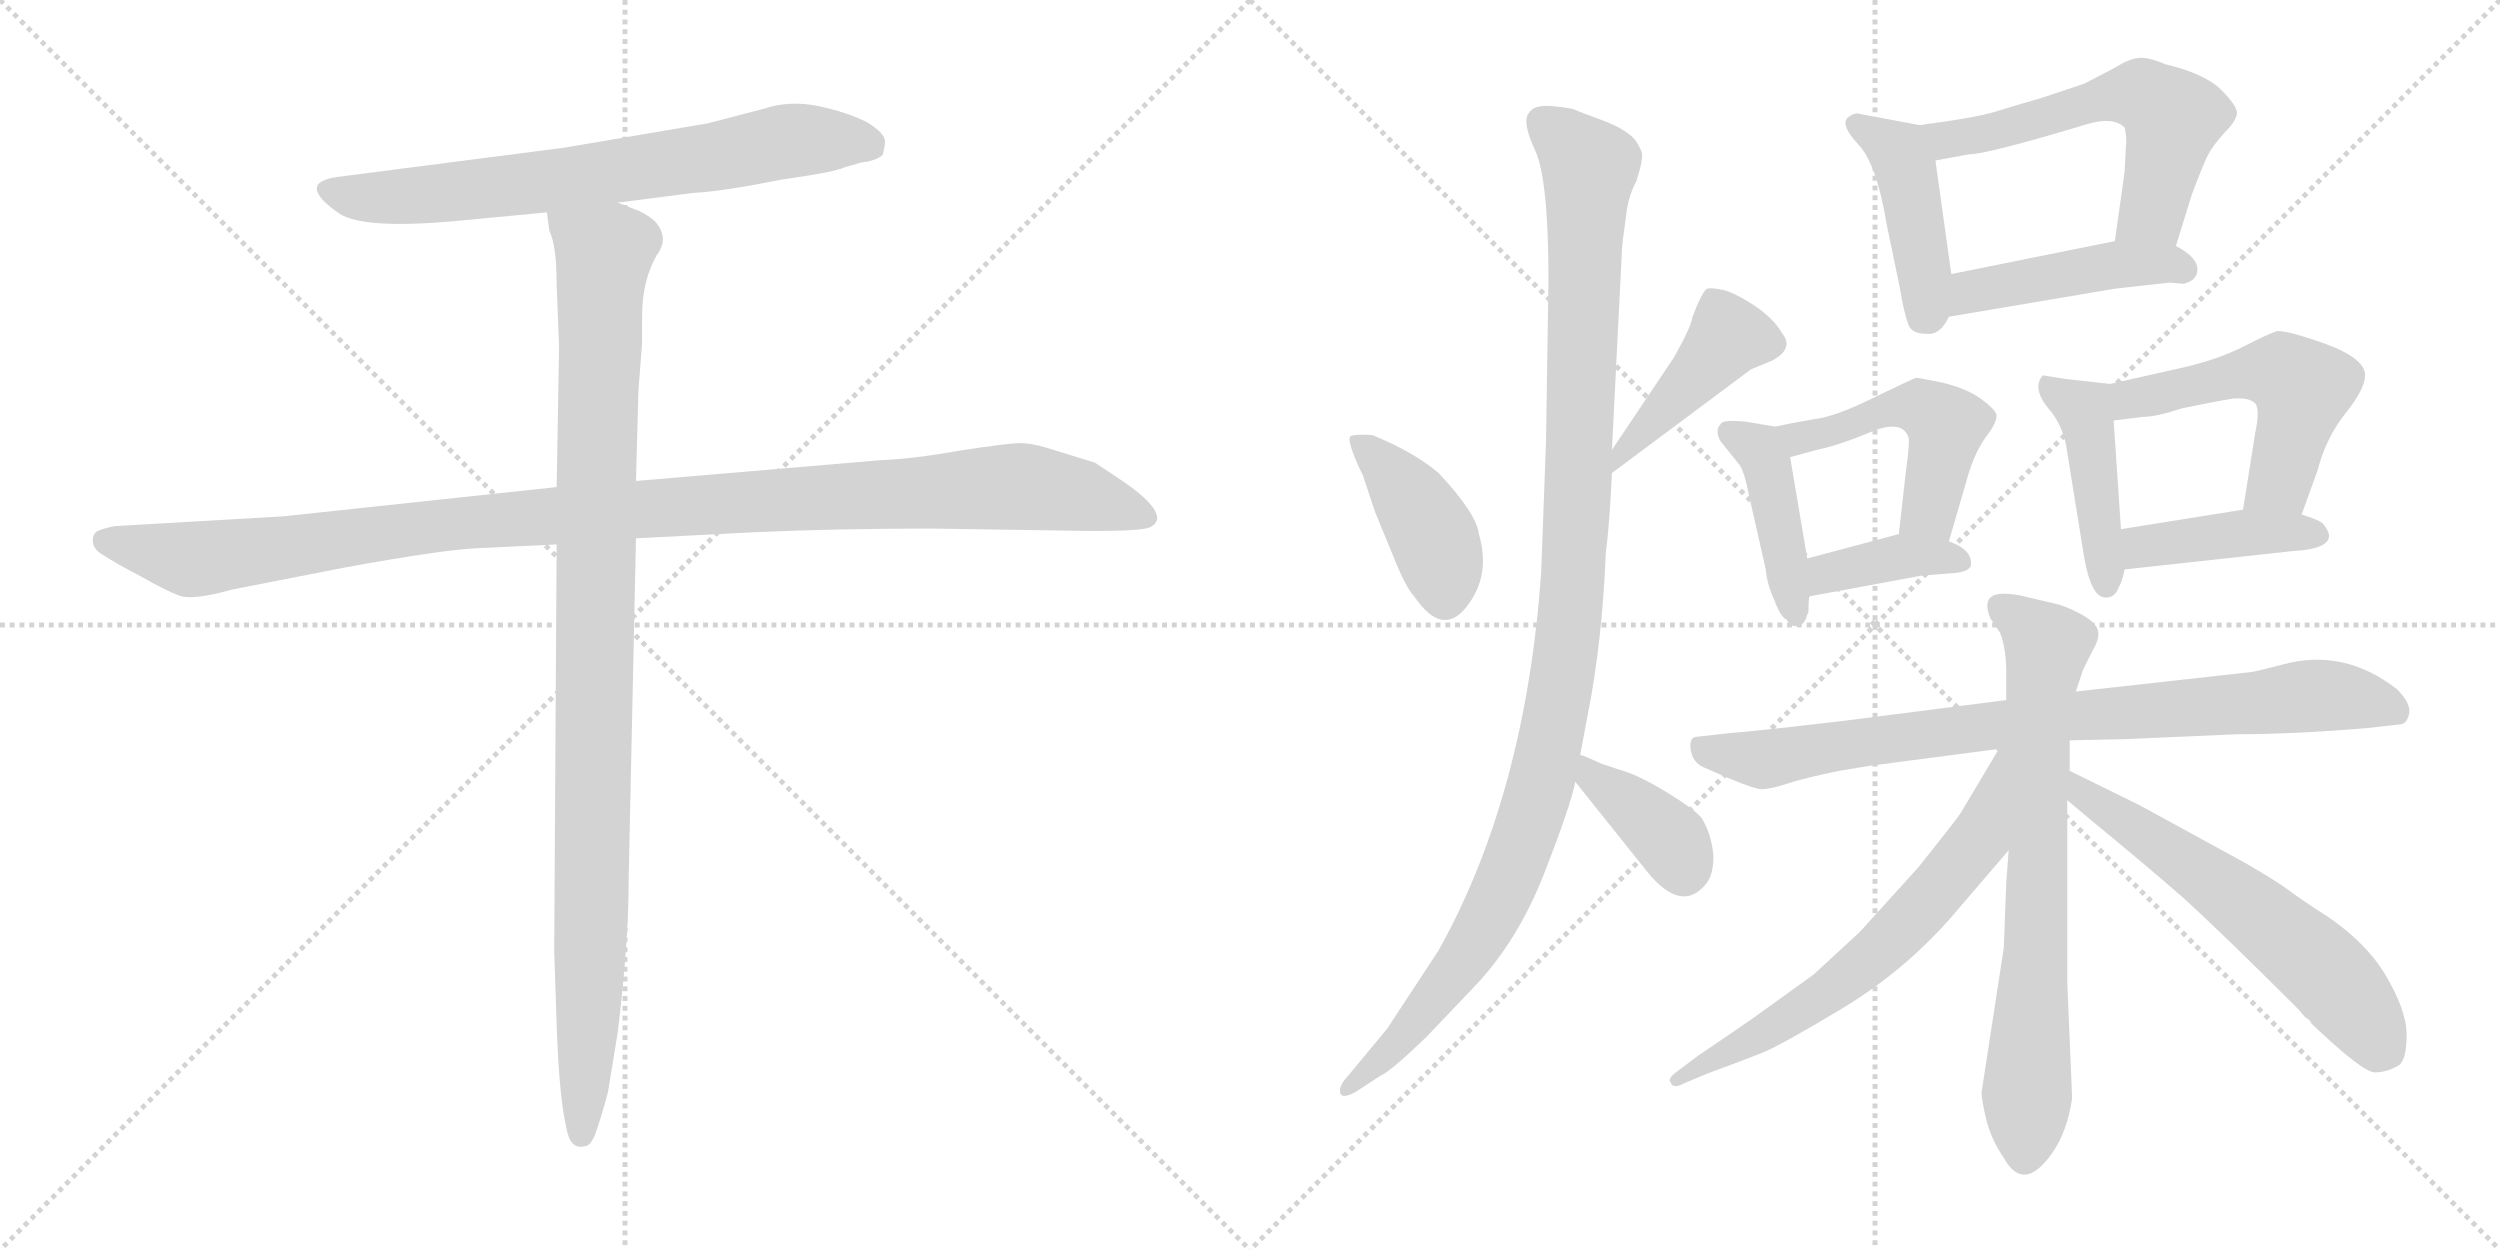 <svg version="1.1" viewBox="0 0 2048 1024" xmlns="http://www.w3.org/2000/svg">
  <g stroke="lightgray" stroke-dasharray="1,1" stroke-width="1" transform="scale(4, 4)">
    <line x1="0" y1="0" x2="256" y2="256"></line>
    <line x1="256" y1="0" x2="0" y2="256"></line>
    <line x1="128" y1="0" x2="128" y2="256"></line>
    <line x1="0" y1="128" x2="256" y2="128"></line>
    <line x1="256" y1="0" x2="512" y2="256"></line>
    <line x1="512" y1="0" x2="256" y2="256"></line>
    <line x1="384" y1="0" x2="384" y2="256"></line>
    <line x1="256" y1="128" x2="512" y2="128"></line>
  </g>
<g transform="scale(1, -1) translate(0, -850)">
   <style type="text/css">
    @keyframes keyframes0 {
      from {
       stroke: black;
       stroke-dashoffset: 700;
       stroke-width: 128;
       }
       69% {
       animation-timing-function: step-end;
       stroke: black;
       stroke-dashoffset: 0;
       stroke-width: 128;
       }
       to {
       stroke: black;
       stroke-width: 1024;
       }
       }
       #make-me-a-hanzi-animation-0 {
         animation: keyframes0 0.82s both;
         animation-delay: 0s;
         animation-timing-function: linear;
       }
    @keyframes keyframes1 {
      from {
       stroke: black;
       stroke-dashoffset: 1114;
       stroke-width: 128;
       }
       78% {
       animation-timing-function: step-end;
       stroke: black;
       stroke-dashoffset: 0;
       stroke-width: 128;
       }
       to {
       stroke: black;
       stroke-width: 1024;
       }
       }
       #make-me-a-hanzi-animation-1 {
         animation: keyframes1 1.157s both;
         animation-delay: 0.82s;
         animation-timing-function: linear;
       }
    @keyframes keyframes2 {
      from {
       stroke: black;
       stroke-dashoffset: 1024;
       stroke-width: 128;
       }
       77% {
       animation-timing-function: step-end;
       stroke: black;
       stroke-dashoffset: 0;
       stroke-width: 128;
       }
       to {
       stroke: black;
       stroke-width: 1024;
       }
       }
       #make-me-a-hanzi-animation-2 {
         animation: keyframes2 1.083s both;
         animation-delay: 1.976s;
         animation-timing-function: linear;
       }
    @keyframes keyframes3 {
      from {
       stroke: black;
       stroke-dashoffset: 407;
       stroke-width: 128;
       }
       57% {
       animation-timing-function: step-end;
       stroke: black;
       stroke-dashoffset: 0;
       stroke-width: 128;
       }
       to {
       stroke: black;
       stroke-width: 1024;
       }
       }
       #make-me-a-hanzi-animation-3 {
         animation: keyframes3 0.581s both;
         animation-delay: 3.06s;
         animation-timing-function: linear;
       }
    @keyframes keyframes4 {
      from {
       stroke: black;
       stroke-dashoffset: 431;
       stroke-width: 128;
       }
       58% {
       animation-timing-function: step-end;
       stroke: black;
       stroke-dashoffset: 0;
       stroke-width: 128;
       }
       to {
       stroke: black;
       stroke-width: 1024;
       }
       }
       #make-me-a-hanzi-animation-4 {
         animation: keyframes4 0.601s both;
         animation-delay: 3.641s;
         animation-timing-function: linear;
       }
    @keyframes keyframes5 {
      from {
       stroke: black;
       stroke-dashoffset: 1119;
       stroke-width: 128;
       }
       78% {
       animation-timing-function: step-end;
       stroke: black;
       stroke-dashoffset: 0;
       stroke-width: 128;
       }
       to {
       stroke: black;
       stroke-width: 1024;
       }
       }
       #make-me-a-hanzi-animation-5 {
         animation: keyframes5 1.161s both;
         animation-delay: 4.242s;
         animation-timing-function: linear;
       }
    @keyframes keyframes6 {
      from {
       stroke: black;
       stroke-dashoffset: 381;
       stroke-width: 128;
       }
       55% {
       animation-timing-function: step-end;
       stroke: black;
       stroke-dashoffset: 0;
       stroke-width: 128;
       }
       to {
       stroke: black;
       stroke-width: 1024;
       }
       }
       #make-me-a-hanzi-animation-6 {
         animation: keyframes6 0.56s both;
         animation-delay: 5.402s;
         animation-timing-function: linear;
       }
    @keyframes keyframes7 {
      from {
       stroke: black;
       stroke-dashoffset: 435;
       stroke-width: 128;
       }
       59% {
       animation-timing-function: step-end;
       stroke: black;
       stroke-dashoffset: 0;
       stroke-width: 128;
       }
       to {
       stroke: black;
       stroke-width: 1024;
       }
       }
       #make-me-a-hanzi-animation-7 {
         animation: keyframes7 0.604s both;
         animation-delay: 5.962s;
         animation-timing-function: linear;
       }
    @keyframes keyframes8 {
      from {
       stroke: black;
       stroke-dashoffset: 576;
       stroke-width: 128;
       }
       65% {
       animation-timing-function: step-end;
       stroke: black;
       stroke-dashoffset: 0;
       stroke-width: 128;
       }
       to {
       stroke: black;
       stroke-width: 1024;
       }
       }
       #make-me-a-hanzi-animation-8 {
         animation: keyframes8 0.719s both;
         animation-delay: 6.566s;
         animation-timing-function: linear;
       }
    @keyframes keyframes9 {
      from {
       stroke: black;
       stroke-dashoffset: 451;
       stroke-width: 128;
       }
       59% {
       animation-timing-function: step-end;
       stroke: black;
       stroke-dashoffset: 0;
       stroke-width: 128;
       }
       to {
       stroke: black;
       stroke-width: 1024;
       }
       }
       #make-me-a-hanzi-animation-9 {
         animation: keyframes9 0.617s both;
         animation-delay: 7.285s;
         animation-timing-function: linear;
       }
    @keyframes keyframes10 {
      from {
       stroke: black;
       stroke-dashoffset: 425;
       stroke-width: 128;
       }
       58% {
       animation-timing-function: step-end;
       stroke: black;
       stroke-dashoffset: 0;
       stroke-width: 128;
       }
       to {
       stroke: black;
       stroke-width: 1024;
       }
       }
       #make-me-a-hanzi-animation-10 {
         animation: keyframes10 0.596s both;
         animation-delay: 7.902s;
         animation-timing-function: linear;
       }
    @keyframes keyframes11 {
      from {
       stroke: black;
       stroke-dashoffset: 490;
       stroke-width: 128;
       }
       61% {
       animation-timing-function: step-end;
       stroke: black;
       stroke-dashoffset: 0;
       stroke-width: 128;
       }
       to {
       stroke: black;
       stroke-width: 1024;
       }
       }
       #make-me-a-hanzi-animation-11 {
         animation: keyframes11 0.649s both;
         animation-delay: 8.498s;
         animation-timing-function: linear;
       }
    @keyframes keyframes12 {
      from {
       stroke: black;
       stroke-dashoffset: 379;
       stroke-width: 128;
       }
       55% {
       animation-timing-function: step-end;
       stroke: black;
       stroke-dashoffset: 0;
       stroke-width: 128;
       }
       to {
       stroke: black;
       stroke-width: 1024;
       }
       }
       #make-me-a-hanzi-animation-12 {
         animation: keyframes12 0.558s both;
         animation-delay: 9.147s;
         animation-timing-function: linear;
       }
    @keyframes keyframes13 {
      from {
       stroke: black;
       stroke-dashoffset: 436;
       stroke-width: 128;
       }
       59% {
       animation-timing-function: step-end;
       stroke: black;
       stroke-dashoffset: 0;
       stroke-width: 128;
       }
       to {
       stroke: black;
       stroke-width: 1024;
       }
       }
       #make-me-a-hanzi-animation-13 {
         animation: keyframes13 0.605s both;
         animation-delay: 9.705s;
         animation-timing-function: linear;
       }
    @keyframes keyframes14 {
      from {
       stroke: black;
       stroke-dashoffset: 521;
       stroke-width: 128;
       }
       63% {
       animation-timing-function: step-end;
       stroke: black;
       stroke-dashoffset: 0;
       stroke-width: 128;
       }
       to {
       stroke: black;
       stroke-width: 1024;
       }
       }
       #make-me-a-hanzi-animation-14 {
         animation: keyframes14 0.674s both;
         animation-delay: 10.31s;
         animation-timing-function: linear;
       }
    @keyframes keyframes15 {
      from {
       stroke: black;
       stroke-dashoffset: 414;
       stroke-width: 128;
       }
       57% {
       animation-timing-function: step-end;
       stroke: black;
       stroke-dashoffset: 0;
       stroke-width: 128;
       }
       to {
       stroke: black;
       stroke-width: 1024;
       }
       }
       #make-me-a-hanzi-animation-15 {
         animation: keyframes15 0.587s both;
         animation-delay: 10.984s;
         animation-timing-function: linear;
       }
    @keyframes keyframes16 {
      from {
       stroke: black;
       stroke-dashoffset: 824;
       stroke-width: 128;
       }
       73% {
       animation-timing-function: step-end;
       stroke: black;
       stroke-dashoffset: 0;
       stroke-width: 128;
       }
       to {
       stroke: black;
       stroke-width: 1024;
       }
       }
       #make-me-a-hanzi-animation-16 {
         animation: keyframes16 0.921s both;
         animation-delay: 11.571s;
         animation-timing-function: linear;
       }
    @keyframes keyframes17 {
      from {
       stroke: black;
       stroke-dashoffset: 723;
       stroke-width: 128;
       }
       70% {
       animation-timing-function: step-end;
       stroke: black;
       stroke-dashoffset: 0;
       stroke-width: 128;
       }
       to {
       stroke: black;
       stroke-width: 1024;
       }
       }
       #make-me-a-hanzi-animation-17 {
         animation: keyframes17 0.838s both;
         animation-delay: 12.491s;
         animation-timing-function: linear;
       }
    @keyframes keyframes18 {
      from {
       stroke: black;
       stroke-dashoffset: 645;
       stroke-width: 128;
       }
       68% {
       animation-timing-function: step-end;
       stroke: black;
       stroke-dashoffset: 0;
       stroke-width: 128;
       }
       to {
       stroke: black;
       stroke-width: 1024;
       }
       }
       #make-me-a-hanzi-animation-18 {
         animation: keyframes18 0.775s both;
         animation-delay: 13.33s;
         animation-timing-function: linear;
       }
    @keyframes keyframes19 {
      from {
       stroke: black;
       stroke-dashoffset: 598;
       stroke-width: 128;
       }
       66% {
       animation-timing-function: step-end;
       stroke: black;
       stroke-dashoffset: 0;
       stroke-width: 128;
       }
       to {
       stroke: black;
       stroke-width: 1024;
       }
       }
       #make-me-a-hanzi-animation-19 {
         animation: keyframes19 0.737s both;
         animation-delay: 14.105s;
         animation-timing-function: linear;
       }
</style>
<path d="M 506.0 684.0 L 568.0 692.0 Q 591.0 693.0 641.0 703.0 Q 684.0 709.0 692.0 713.0 L 706.0 717.0 Q 717.0 718.0 723.0 723.0 Q 725.0 730.0 725.0 734.0 Q 725.0 741.0 710.0 750.0 Q 694.0 758.0 671.0 763.0 Q 647.0 768.0 626.0 761.0 L 580.0 749.0 L 462.0 729.0 L 276.0 705.0 Q 242.0 700.0 278.0 675.0 Q 298.0 662.0 374.0 669.0 L 448.0 676.0 L 506.0 684.0 Z" fill="lightgray"></path> 
<path d="M 456.0 451.0 L 232.0 427.0 L 94.0 419.0 Q 84.0 417.0 80.0 415.0 Q 76.0 413.0 76.0 407.0 Q 76.0 400.0 85.0 395.0 Q 94.0 389.0 115.0 378.0 Q 136.0 366.0 147.0 362.0 Q 158.0 358.0 190.0 367.0 L 282.0 385.0 Q 364.0 400.0 393.0 401.0 L 456.0 404.0 L 521.0 409.0 L 618.0 414.0 Q 685.0 417.0 763.0 417.0 L 895.0 415.0 Q 935.0 415.0 942.0 418.0 Q 948.0 421.0 948.0 426.0 Q 947.0 437.0 921.0 455.0 L 897.0 471.0 L 858.0 483.0 Q 845.0 487.0 836.0 487.0 Q 826.0 487.0 787.0 481.0 Q 748.0 474.0 721.0 473.0 L 521.0 456.0 L 456.0 451.0 Z" fill="lightgray"></path> 
<path d="M 456.0 617.0 L 458.0 566.0 L 456.0 451.0 L 456.0 404.0 L 454.0 71.0 L 456.0 11.0 Q 458.0 -49.0 464.0 -74.0 Q 467.0 -92.0 479.0 -89.0 Q 484.0 -89.0 488.0 -78.0 Q 492.0 -67.0 498.0 -45.0 L 506.0 4.0 Q 515.0 77.0 515.0 130.0 L 521.0 409.0 L 521.0 456.0 L 523.0 530.0 L 526.0 569.0 L 526.0 591.0 Q 526.0 620.0 538.0 641.0 Q 548.0 654.0 538.0 667.0 Q 534.0 672.0 524.0 677.0 L 506.0 684.0 C 478.0 696.0 442.0 705.0 448.0 676.0 L 450.0 661.0 Q 456.0 649.0 456.0 617.0 Z" fill="lightgray"></path> 
<path d="M 1116.5 460.5 L 1126.5 430.5 L 1140.5 396.5 Q 1151.5 368.5 1158.5 361.5 Q 1181.5 327.5 1201.5 353.0 Q 1221.5 378.5 1211.5 412.5 Q 1209.5 429.5 1178.5 462.5 Q 1158.5 479.5 1124.5 493.5 Q 1112.5 494.5 1107.0 493.0 Q 1101.5 491.5 1116.5 460.5 Z" fill="lightgray"></path> 
<path d="M 1320.5 462.5 L 1434.5 547.5 L 1451.5 554.5 Q 1470.5 564.5 1459.5 577.5 Q 1453.5 588.5 1437.5 599.5 Q 1420.5 610.5 1411.5 612.5 Q 1401.5 614.5 1398.5 613.5 Q 1394.5 611.5 1386.5 590.5 Q 1385.5 582.5 1371.5 557.5 L 1320.5 481.5 C 1303.5 456.5 1296.5 444.5 1320.5 462.5 Z" fill="lightgray"></path> 
<path d="M 1332.5 676.5 Q 1334.5 690.5 1340.5 701.5 Q 1346.5 720.5 1345.0 725.0 Q 1343.5 729.5 1339.5 735.5 Q 1331.5 744.5 1312.5 751.5 Q 1293.5 758.5 1290.5 760.0 Q 1287.5 761.5 1272.0 763.0 Q 1256.5 764.5 1252.5 757.5 Q 1246.5 750.5 1257.5 727.0 Q 1268.5 703.5 1268.5 620.5 L 1266.5 488.5 Q 1265.5 458.5 1262.5 380.5 Q 1249.5 198.5 1178.5 71.5 L 1136.5 7.5 L 1102.5 -33.5 Q 1096.5 -40.5 1098.0 -45.5 Q 1099.5 -50.5 1110.5 -44.5 L 1130.5 -31.5 Q 1139.5 -27.5 1168.5 0.5 L 1208.5 42.5 Q 1243.5 79.5 1265.0 134.5 Q 1286.5 189.5 1290.5 209.5 L 1294.5 231.5 L 1300.5 263.5 Q 1312.5 323.5 1315.5 397.5 Q 1318.5 419.5 1320.5 462.5 L 1320.5 481.5 L 1328.5 640.5 Q 1328.5 647.5 1330.5 661.5 L 1332.5 676.5 Z" fill="lightgray"></path> 
<path d="M 1290.5 209.5 L 1350.5 134.5 Q 1376.5 103.5 1395.5 123.5 Q 1404.5 132.5 1403.5 150.5 Q 1401.5 168.5 1393.5 180.5 Q 1387.5 187.5 1364.5 201.5 Q 1341.5 215.5 1326.5 219.5 L 1311.5 224.5 Q 1296.5 231.5 1294.5 231.5 C 1266.5 240.5 1271.5 232.5 1290.5 209.5 Z" fill="lightgray"></path> 
<path d="M 1572.5 747.5 L 1524.5 756.5 Q 1519.5 758.5 1513.5 753.5 Q 1507.5 747.5 1522.5 731.5 Q 1537.5 715.5 1545.5 666.5 L 1556.5 613.5 Q 1559.5 594.5 1563.5 583.5 Q 1566.5 576.5 1578.5 576.5 Q 1589.5 575.5 1596.5 590.5 L 1598.5 625.5 L 1585.5 718.5 C 1581.5 745.5 1581.5 745.5 1572.5 747.5 Z" fill="lightgray"></path> 
<path d="M 1782.5 648.5 L 1795.5 690.5 Q 1804.5 714.5 1808.5 722.5 Q 1812.5 730.5 1822.5 741.5 Q 1832.5 751.5 1832.5 757.5 Q 1832.5 763.5 1819.5 776.5 Q 1806.5 789.5 1773.5 797.5 Q 1759.5 803.5 1751.5 802.5 Q 1743.5 801.5 1732.5 794.5 L 1707.5 781.5 L 1671.5 769.5 Q 1650.5 763.5 1634.5 758.5 Q 1618.5 753.5 1572.5 747.5 C 1542.5 743.5 1556.5 713.5 1585.5 718.5 L 1612.5 723.5 Q 1627.5 723.5 1710.5 748.5 Q 1731.5 754.5 1740.5 745.5 Q 1742.5 736.5 1741.5 729.5 L 1740.5 709.5 L 1732.5 652.5 C 1728.5 622.5 1773.5 619.5 1782.5 648.5 Z" fill="lightgray"></path> 
<path d="M 1596.5 590.5 L 1732.5 613.5 Q 1776.5 618.5 1777.5 618.5 L 1788.5 617.5 Q 1797.5 619.5 1799.5 625.5 Q 1803.5 637.5 1782.5 648.5 C 1764.5 658.5 1761.5 658.5 1732.5 652.5 L 1598.5 625.5 C 1569.5 619.5 1566.5 585.5 1596.5 590.5 Z" fill="lightgray"></path> 
<path d="M 1454.5 500.5 L 1430.5 504.5 Q 1410.5 506.5 1409.5 502.5 Q 1404.5 497.5 1409.5 488.5 L 1425.5 468.5 Q 1429.5 461.5 1432.5 445.5 L 1446.5 383.5 Q 1447.5 371.5 1453.5 358.5 Q 1458.5 344.5 1463.5 342.5 Q 1467.5 335.5 1473.5 337.5 Q 1478.5 338.5 1480.5 346.5 L 1481.5 348.5 Q 1481.5 360.5 1482.5 361.5 L 1480.5 392.5 L 1466.5 475.5 C 1462.5 499.5 1462.5 499.5 1454.5 500.5 Z" fill="lightgray"></path> 
<path d="M 1596.5 406.5 L 1610.5 454.5 Q 1616.5 477.5 1626.5 491.5 Q 1636.5 504.5 1635.5 510.5 Q 1633.5 515.5 1622.5 523.5 Q 1611.5 531.5 1591.5 536.5 Q 1571.5 540.5 1569.5 540.5 Q 1566.5 539.5 1535.5 524.5 Q 1503.5 508.5 1485.5 506.5 Q 1467.5 503.5 1454.5 500.5 C 1425.5 494.5 1437.5 467.5 1466.5 475.5 L 1488.5 481.5 Q 1507.5 485.5 1533.5 496.5 Q 1558.5 506.5 1563.5 491.5 Q 1564.5 486.5 1561.5 465.5 L 1555.5 412.5 C 1552.5 382.5 1588.5 377.5 1596.5 406.5 Z" fill="lightgray"></path> 
<path d="M 1482.5 361.5 L 1574.5 378.5 L 1600.5 380.5 Q 1612.5 381.5 1614.5 386.5 Q 1616.5 399.5 1596.5 406.5 L 1555.5 412.5 L 1480.5 392.5 C 1451.5 384.5 1452.5 356.5 1482.5 361.5 Z" fill="lightgray"></path> 
<path d="M 1728.5 535.5 L 1692.5 539.5 L 1673.5 542.5 Q 1663.5 531.5 1680.5 512.5 Q 1689.5 500.5 1692.5 485.5 L 1707.5 392.5 Q 1713.5 359.5 1725.5 360.5 Q 1732.5 360.5 1735.5 368.5 Q 1738.5 373.5 1740.5 383.5 L 1737.5 416.5 L 1731.5 505.5 C 1729.5 535.5 1729.5 535.5 1728.5 535.5 Z" fill="lightgray"></path> 
<path d="M 1885.5 428.5 L 1898.5 464.5 Q 1905.5 491.5 1921.5 511.5 Q 1937.5 531.5 1937.5 542.5 Q 1937.5 556.5 1904.5 568.5 Q 1870.5 580.5 1864.5 578.5 Q 1858.5 576.5 1838.5 566.5 Q 1817.5 555.5 1786.5 548.5 L 1728.5 535.5 C 1699.5 528.5 1701.5 501.5 1731.5 505.5 L 1755.5 508.5 Q 1766.5 508.5 1787.5 515.5 Q 1816.5 521.5 1829.5 523.5 Q 1842.5 524.5 1847.5 519.5 Q 1851.5 514.5 1847.5 495.5 L 1837.5 432.5 C 1832.5 402.5 1875.5 400.5 1885.5 428.5 Z" fill="lightgray"></path> 
<path d="M 1877.5 398.5 Q 1895.5 399.5 1902.5 403.5 Q 1909.5 407.5 1907.5 413.5 Q 1905.5 418.5 1902.5 421.5 Q 1898.5 424.5 1885.5 428.5 L 1837.5 432.5 L 1737.5 416.5 C 1707.5 411.5 1710.5 380.5 1740.5 383.5 L 1877.5 398.5 Z" fill="lightgray"></path> 
<path d="M 1695.5 243.5 L 1741.5 244.5 L 1832.5 248.5 Q 1878.5 248.5 1938.5 253.5 L 1965.5 256.5 Q 1971.5 256.5 1973.5 265.0 Q 1975.5 273.5 1963.5 285.5 Q 1919.5 319.5 1869.5 305.5 Q 1850.5 300.5 1844.5 299.5 L 1700.5 283.5 L 1643.5 276.5 L 1510.5 259.5 Q 1433.5 250.5 1417.5 249.5 L 1390.5 246.5 Q 1383.5 246.5 1385.0 236.0 Q 1386.5 225.5 1395.5 221.5 Q 1435.5 203.5 1443.0 203.5 Q 1450.5 203.5 1464.0 208.0 Q 1477.5 212.5 1506.5 218.5 L 1530.5 222.5 L 1637.5 236.5 L 1695.5 243.5 Z" fill="lightgray"></path> 
<path d="M 1623.5 -43.5 Q 1622.5 -46.5 1626.5 -64.5 Q 1630.5 -82.5 1641.5 -98.5 Q 1657.5 -127.5 1680.5 -95.5 Q 1693.5 -77.5 1697.5 -49.5 L 1693.5 45.5 L 1693.5 194.5 L 1695.5 218.5 L 1695.5 243.5 L 1700.5 283.5 L 1706.5 301.5 L 1714.5 317.5 Q 1720.5 327.5 1718.5 334.0 Q 1716.5 340.5 1704.5 347.0 Q 1692.5 353.5 1683.5 355.5 L 1653.5 362.5 Q 1635.5 365.5 1630.5 360.5 Q 1625.5 355.5 1630.5 343.5 L 1638.5 331.5 Q 1643.5 318.5 1643.5 299.5 L 1643.5 276.5 L 1645.5 153.5 L 1643.5 126.5 L 1641.5 73.5 L 1623.5 -43.5 Z" fill="lightgray"></path> 
<path d="M 1637.5 236.5 L 1606.5 184.5 Q 1603.5 179.5 1571.5 139.5 L 1523.5 86.5 L 1485.5 51.5 L 1435.5 15.5 Q 1428.5 10.5 1391.5 -14.5 L 1375.5 -26.5 Q 1365.5 -33.5 1368.5 -36.5 Q 1370.5 -42.5 1379.5 -37.5 L 1398.5 -29.5 Q 1428.5 -18.5 1443.5 -12.5 Q 1458.5 -6.5 1508.5 23.5 Q 1558.5 53.5 1597.5 97.5 L 1645.5 153.5 C 1721.5 242.5 1652.5 262.5 1637.5 236.5 Z" fill="lightgray"></path> 
<path d="M 1693.5 194.5 L 1712.5 178.5 Q 1756.5 142.5 1788.5 114.5 Q 1819.5 86.5 1883.5 22.5 L 1888.5 16.5 Q 1889.5 16.5 1892.5 13.5 L 1893.5 11.5 Q 1935.5 -28.5 1945.5 -28.5 Q 1955.5 -28.5 1965.5 -22.5 Q 1971.5 -17.5 1971.5 2.5 Q 1971.5 22.5 1953.5 52.5 Q 1935.5 81.5 1898.5 104.5 Q 1884.5 113.5 1872.5 122.5 Q 1859.5 131.5 1838.5 143.5 L 1752.5 190.5 L 1695.5 218.5 C 1668.5 231.5 1670.5 213.5 1693.5 194.5 Z" fill="lightgray"></path> 
      <clipPath id="make-me-a-hanzi-clip-0">
      <path d="M 506.0 684.0 L 568.0 692.0 Q 591.0 693.0 641.0 703.0 Q 684.0 709.0 692.0 713.0 L 706.0 717.0 Q 717.0 718.0 723.0 723.0 Q 725.0 730.0 725.0 734.0 Q 725.0 741.0 710.0 750.0 Q 694.0 758.0 671.0 763.0 Q 647.0 768.0 626.0 761.0 L 580.0 749.0 L 462.0 729.0 L 276.0 705.0 Q 242.0 700.0 278.0 675.0 Q 298.0 662.0 374.0 669.0 L 448.0 676.0 L 506.0 684.0 Z" fill="lightgray"></path>
      </clipPath>
      <path clip-path="url(#make-me-a-hanzi-clip-0)" d="M 274.0 690.0 L 327.0 688.0 L 423.0 698.0 L 660.0 736.0 L 714.0 730.0 " fill="none" id="make-me-a-hanzi-animation-0" stroke-dasharray="572 1144" stroke-linecap="round"></path>

      <clipPath id="make-me-a-hanzi-clip-1">
      <path d="M 456.0 451.0 L 232.0 427.0 L 94.0 419.0 Q 84.0 417.0 80.0 415.0 Q 76.0 413.0 76.0 407.0 Q 76.0 400.0 85.0 395.0 Q 94.0 389.0 115.0 378.0 Q 136.0 366.0 147.0 362.0 Q 158.0 358.0 190.0 367.0 L 282.0 385.0 Q 364.0 400.0 393.0 401.0 L 456.0 404.0 L 521.0 409.0 L 618.0 414.0 Q 685.0 417.0 763.0 417.0 L 895.0 415.0 Q 935.0 415.0 942.0 418.0 Q 948.0 421.0 948.0 426.0 Q 947.0 437.0 921.0 455.0 L 897.0 471.0 L 858.0 483.0 Q 845.0 487.0 836.0 487.0 Q 826.0 487.0 787.0 481.0 Q 748.0 474.0 721.0 473.0 L 521.0 456.0 L 456.0 451.0 Z" fill="lightgray"></path>
      </clipPath>
      <path clip-path="url(#make-me-a-hanzi-clip-1)" d="M 88.0 406.0 L 160.0 392.0 L 376.0 422.0 L 828.0 451.0 L 887.0 444.0 L 939.0 427.0 " fill="none" id="make-me-a-hanzi-animation-1" stroke-dasharray="986 1972" stroke-linecap="round"></path>

      <clipPath id="make-me-a-hanzi-clip-2">
      <path d="M 456.0 617.0 L 458.0 566.0 L 456.0 451.0 L 456.0 404.0 L 454.0 71.0 L 456.0 11.0 Q 458.0 -49.0 464.0 -74.0 Q 467.0 -92.0 479.0 -89.0 Q 484.0 -89.0 488.0 -78.0 Q 492.0 -67.0 498.0 -45.0 L 506.0 4.0 Q 515.0 77.0 515.0 130.0 L 521.0 409.0 L 521.0 456.0 L 523.0 530.0 L 526.0 569.0 L 526.0 591.0 Q 526.0 620.0 538.0 641.0 Q 548.0 654.0 538.0 667.0 Q 534.0 672.0 524.0 677.0 L 506.0 684.0 C 478.0 696.0 442.0 705.0 448.0 676.0 L 450.0 661.0 Q 456.0 649.0 456.0 617.0 Z" fill="lightgray"></path>
      </clipPath>
      <path clip-path="url(#make-me-a-hanzi-clip-2)" d="M 456.0 669.0 L 495.0 642.0 L 483.0 33.0 L 476.0 -78.0 " fill="none" id="make-me-a-hanzi-animation-2" stroke-dasharray="896 1792" stroke-linecap="round"></path>

      <clipPath id="make-me-a-hanzi-clip-3">
      <path d="M 1116.5 460.5 L 1126.5 430.5 L 1140.5 396.5 Q 1151.5 368.5 1158.5 361.5 Q 1181.5 327.5 1201.5 353.0 Q 1221.5 378.5 1211.5 412.5 Q 1209.5 429.5 1178.5 462.5 Q 1158.5 479.5 1124.5 493.5 Q 1112.5 494.5 1107.0 493.0 Q 1101.5 491.5 1116.5 460.5 Z" fill="lightgray"></path>
      </clipPath>
      <path clip-path="url(#make-me-a-hanzi-clip-3)" d="M 1111.5 489.5 L 1138.5 464.5 L 1169.5 419.5 L 1184.5 361.5 " fill="none" id="make-me-a-hanzi-animation-3" stroke-dasharray="279 558" stroke-linecap="round"></path>

      <clipPath id="make-me-a-hanzi-clip-4">
      <path d="M 1320.5 462.5 L 1434.5 547.5 L 1451.5 554.5 Q 1470.5 564.5 1459.5 577.5 Q 1453.5 588.5 1437.5 599.5 Q 1420.5 610.5 1411.5 612.5 Q 1401.5 614.5 1398.5 613.5 Q 1394.5 611.5 1386.5 590.5 Q 1385.5 582.5 1371.5 557.5 L 1320.5 481.5 C 1303.5 456.5 1296.5 444.5 1320.5 462.5 Z" fill="lightgray"></path>
      </clipPath>
      <path clip-path="url(#make-me-a-hanzi-clip-4)" d="M 1449.5 568.5 L 1415.5 574.5 L 1331.5 483.5 L 1326.5 467.5 " fill="none" id="make-me-a-hanzi-animation-4" stroke-dasharray="303 606" stroke-linecap="round"></path>

      <clipPath id="make-me-a-hanzi-clip-5">
      <path d="M 1332.5 676.5 Q 1334.5 690.5 1340.5 701.5 Q 1346.5 720.5 1345.0 725.0 Q 1343.5 729.5 1339.5 735.5 Q 1331.5 744.5 1312.5 751.5 Q 1293.5 758.5 1290.5 760.0 Q 1287.5 761.5 1272.0 763.0 Q 1256.5 764.5 1252.5 757.5 Q 1246.5 750.5 1257.5 727.0 Q 1268.5 703.5 1268.5 620.5 L 1266.5 488.5 Q 1265.5 458.5 1262.5 380.5 Q 1249.5 198.5 1178.5 71.5 L 1136.5 7.5 L 1102.5 -33.5 Q 1096.5 -40.5 1098.0 -45.5 Q 1099.5 -50.5 1110.5 -44.5 L 1130.5 -31.5 Q 1139.5 -27.5 1168.5 0.5 L 1208.5 42.5 Q 1243.5 79.5 1265.0 134.5 Q 1286.5 189.5 1290.5 209.5 L 1294.5 231.5 L 1300.5 263.5 Q 1312.5 323.5 1315.5 397.5 Q 1318.5 419.5 1320.5 462.5 L 1320.5 481.5 L 1328.5 640.5 Q 1328.5 647.5 1330.5 661.5 L 1332.5 676.5 Z" fill="lightgray"></path>
      </clipPath>
      <path clip-path="url(#make-me-a-hanzi-clip-5)" d="M 1262.5 750.5 L 1302.5 713.5 L 1286.5 344.5 L 1267.5 230.5 L 1245.5 153.5 L 1205.5 72.5 L 1152.5 4.5 L 1103.5 -40.5 " fill="none" id="make-me-a-hanzi-animation-5" stroke-dasharray="991 1982" stroke-linecap="round"></path>

      <clipPath id="make-me-a-hanzi-clip-6">
      <path d="M 1290.5 209.5 L 1350.5 134.5 Q 1376.5 103.5 1395.5 123.5 Q 1404.5 132.5 1403.5 150.5 Q 1401.5 168.5 1393.5 180.5 Q 1387.5 187.5 1364.5 201.5 Q 1341.5 215.5 1326.5 219.5 L 1311.5 224.5 Q 1296.5 231.5 1294.5 231.5 C 1266.5 240.5 1271.5 232.5 1290.5 209.5 Z" fill="lightgray"></path>
      </clipPath>
      <path clip-path="url(#make-me-a-hanzi-clip-6)" d="M 1295.5 225.5 L 1304.5 211.5 L 1365.5 165.5 L 1379.5 136.5 " fill="none" id="make-me-a-hanzi-animation-6" stroke-dasharray="253 506" stroke-linecap="round"></path>

      <clipPath id="make-me-a-hanzi-clip-7">
      <path d="M 1572.5 747.5 L 1524.5 756.5 Q 1519.5 758.5 1513.5 753.5 Q 1507.5 747.5 1522.5 731.5 Q 1537.5 715.5 1545.5 666.5 L 1556.5 613.5 Q 1559.5 594.5 1563.5 583.5 Q 1566.5 576.5 1578.5 576.5 Q 1589.5 575.5 1596.5 590.5 L 1598.5 625.5 L 1585.5 718.5 C 1581.5 745.5 1581.5 745.5 1572.5 747.5 Z" fill="lightgray"></path>
      </clipPath>
      <path clip-path="url(#make-me-a-hanzi-clip-7)" d="M 1521.5 748.5 L 1555.5 725.5 L 1562.5 707.5 L 1576.5 630.5 L 1576.5 590.5 " fill="none" id="make-me-a-hanzi-animation-7" stroke-dasharray="307 614" stroke-linecap="round"></path>

      <clipPath id="make-me-a-hanzi-clip-8">
      <path d="M 1782.5 648.5 L 1795.5 690.5 Q 1804.5 714.5 1808.5 722.5 Q 1812.5 730.5 1822.5 741.5 Q 1832.5 751.5 1832.5 757.5 Q 1832.5 763.5 1819.5 776.5 Q 1806.5 789.5 1773.5 797.5 Q 1759.5 803.5 1751.5 802.5 Q 1743.5 801.5 1732.5 794.5 L 1707.5 781.5 L 1671.5 769.5 Q 1650.5 763.5 1634.5 758.5 Q 1618.5 753.5 1572.5 747.5 C 1542.5 743.5 1556.5 713.5 1585.5 718.5 L 1612.5 723.5 Q 1627.5 723.5 1710.5 748.5 Q 1731.5 754.5 1740.5 745.5 Q 1742.5 736.5 1741.5 729.5 L 1740.5 709.5 L 1732.5 652.5 C 1728.5 622.5 1773.5 619.5 1782.5 648.5 Z" fill="lightgray"></path>
      </clipPath>
      <path clip-path="url(#make-me-a-hanzi-clip-8)" d="M 1583.5 743.5 L 1593.5 735.5 L 1629.5 740.5 L 1736.5 772.5 L 1757.5 771.5 L 1780.5 753.5 L 1763.5 677.5 L 1739.5 658.5 " fill="none" id="make-me-a-hanzi-animation-8" stroke-dasharray="448 896" stroke-linecap="round"></path>

      <clipPath id="make-me-a-hanzi-clip-9">
      <path d="M 1596.5 590.5 L 1732.5 613.5 Q 1776.5 618.5 1777.5 618.5 L 1788.5 617.5 Q 1797.5 619.5 1799.5 625.5 Q 1803.5 637.5 1782.5 648.5 C 1764.5 658.5 1761.5 658.5 1732.5 652.5 L 1598.5 625.5 C 1569.5 619.5 1566.5 585.5 1596.5 590.5 Z" fill="lightgray"></path>
      </clipPath>
      <path clip-path="url(#make-me-a-hanzi-clip-9)" d="M 1603.5 595.5 L 1610.5 607.5 L 1624.5 613.5 L 1728.5 633.5 L 1788.5 629.5 " fill="none" id="make-me-a-hanzi-animation-9" stroke-dasharray="323 646" stroke-linecap="round"></path>

      <clipPath id="make-me-a-hanzi-clip-10">
      <path d="M 1454.5 500.5 L 1430.5 504.5 Q 1410.5 506.5 1409.5 502.5 Q 1404.5 497.5 1409.5 488.5 L 1425.5 468.5 Q 1429.5 461.5 1432.5 445.5 L 1446.5 383.5 Q 1447.5 371.5 1453.5 358.5 Q 1458.5 344.5 1463.5 342.5 Q 1467.5 335.5 1473.5 337.5 Q 1478.5 338.5 1480.5 346.5 L 1481.5 348.5 Q 1481.5 360.5 1482.5 361.5 L 1480.5 392.5 L 1466.5 475.5 C 1462.5 499.5 1462.5 499.5 1454.5 500.5 Z" fill="lightgray"></path>
      </clipPath>
      <path clip-path="url(#make-me-a-hanzi-clip-10)" d="M 1415.5 495.5 L 1440.5 482.5 L 1446.5 471.5 L 1471.5 345.5 " fill="none" id="make-me-a-hanzi-animation-10" stroke-dasharray="297 594" stroke-linecap="round"></path>

      <clipPath id="make-me-a-hanzi-clip-11">
      <path d="M 1596.5 406.5 L 1610.5 454.5 Q 1616.5 477.5 1626.5 491.5 Q 1636.5 504.5 1635.5 510.5 Q 1633.5 515.5 1622.5 523.5 Q 1611.5 531.5 1591.5 536.5 Q 1571.5 540.5 1569.5 540.5 Q 1566.5 539.5 1535.5 524.5 Q 1503.5 508.5 1485.5 506.5 Q 1467.5 503.5 1454.5 500.5 C 1425.5 494.5 1437.5 467.5 1466.5 475.5 L 1488.5 481.5 Q 1507.5 485.5 1533.5 496.5 Q 1558.5 506.5 1563.5 491.5 Q 1564.5 486.5 1561.5 465.5 L 1555.5 412.5 C 1552.5 382.5 1588.5 377.5 1596.5 406.5 Z" fill="lightgray"></path>
      </clipPath>
      <path clip-path="url(#make-me-a-hanzi-clip-11)" d="M 1462.5 496.5 L 1473.5 491.5 L 1492.5 494.5 L 1549.5 516.5 L 1578.5 513.5 L 1589.5 505.5 L 1594.5 501.5 L 1582.5 442.5 L 1578.5 430.5 L 1563.5 418.5 " fill="none" id="make-me-a-hanzi-animation-11" stroke-dasharray="362 724" stroke-linecap="round"></path>

      <clipPath id="make-me-a-hanzi-clip-12">
      <path d="M 1482.5 361.5 L 1574.5 378.5 L 1600.5 380.5 Q 1612.5 381.5 1614.5 386.5 Q 1616.5 399.5 1596.5 406.5 L 1555.5 412.5 L 1480.5 392.5 C 1451.5 384.5 1452.5 356.5 1482.5 361.5 Z" fill="lightgray"></path>
      </clipPath>
      <path clip-path="url(#make-me-a-hanzi-clip-12)" d="M 1488.5 369.5 L 1497.5 380.5 L 1552.5 393.5 L 1604.5 389.5 " fill="none" id="make-me-a-hanzi-animation-12" stroke-dasharray="251 502" stroke-linecap="round"></path>

      <clipPath id="make-me-a-hanzi-clip-13">
      <path d="M 1728.5 535.5 L 1692.5 539.5 L 1673.5 542.5 Q 1663.5 531.5 1680.5 512.5 Q 1689.5 500.5 1692.5 485.5 L 1707.5 392.5 Q 1713.5 359.5 1725.5 360.5 Q 1732.5 360.5 1735.5 368.5 Q 1738.5 373.5 1740.5 383.5 L 1737.5 416.5 L 1731.5 505.5 C 1729.5 535.5 1729.5 535.5 1728.5 535.5 Z" fill="lightgray"></path>
      </clipPath>
      <path clip-path="url(#make-me-a-hanzi-clip-13)" d="M 1677.5 534.5 L 1708.5 510.5 L 1725.5 370.5 " fill="none" id="make-me-a-hanzi-animation-13" stroke-dasharray="308 616" stroke-linecap="round"></path>

      <clipPath id="make-me-a-hanzi-clip-14">
      <path d="M 1885.5 428.5 L 1898.5 464.5 Q 1905.5 491.5 1921.5 511.5 Q 1937.5 531.5 1937.5 542.5 Q 1937.5 556.5 1904.5 568.5 Q 1870.5 580.5 1864.5 578.5 Q 1858.5 576.5 1838.5 566.5 Q 1817.5 555.5 1786.5 548.5 L 1728.5 535.5 C 1699.5 528.5 1701.5 501.5 1731.5 505.5 L 1755.5 508.5 Q 1766.5 508.5 1787.5 515.5 Q 1816.5 521.5 1829.5 523.5 Q 1842.5 524.5 1847.5 519.5 Q 1851.5 514.5 1847.5 495.5 L 1837.5 432.5 C 1832.5 402.5 1875.5 400.5 1885.5 428.5 Z" fill="lightgray"></path>
      </clipPath>
      <path clip-path="url(#make-me-a-hanzi-clip-14)" d="M 1736.5 513.5 L 1753.5 525.5 L 1841.5 544.5 L 1870.5 544.5 L 1882.5 536.5 L 1882.5 511.5 L 1867.5 456.5 L 1844.5 439.5 " fill="none" id="make-me-a-hanzi-animation-14" stroke-dasharray="393 786" stroke-linecap="round"></path>

      <clipPath id="make-me-a-hanzi-clip-15">
      <path d="M 1877.5 398.5 Q 1895.5 399.5 1902.5 403.5 Q 1909.5 407.5 1907.5 413.5 Q 1905.5 418.5 1902.5 421.5 Q 1898.5 424.5 1885.5 428.5 L 1837.5 432.5 L 1737.5 416.5 C 1707.5 411.5 1710.5 380.5 1740.5 383.5 L 1877.5 398.5 Z" fill="lightgray"></path>
      </clipPath>
      <path clip-path="url(#make-me-a-hanzi-clip-15)" d="M 1747.5 389.5 L 1754.5 401.5 L 1775.5 405.5 L 1833.5 413.5 L 1897.5 412.5 " fill="none" id="make-me-a-hanzi-animation-15" stroke-dasharray="286 572" stroke-linecap="round"></path>

      <clipPath id="make-me-a-hanzi-clip-16">
      <path d="M 1695.5 243.5 L 1741.5 244.5 L 1832.5 248.5 Q 1878.5 248.5 1938.5 253.5 L 1965.5 256.5 Q 1971.5 256.5 1973.5 265.0 Q 1975.5 273.5 1963.5 285.5 Q 1919.5 319.5 1869.5 305.5 Q 1850.5 300.5 1844.5 299.5 L 1700.5 283.5 L 1643.5 276.5 L 1510.5 259.5 Q 1433.5 250.5 1417.5 249.5 L 1390.5 246.5 Q 1383.5 246.5 1385.0 236.0 Q 1386.5 225.5 1395.5 221.5 Q 1435.5 203.5 1443.0 203.5 Q 1450.5 203.5 1464.0 208.0 Q 1477.5 212.5 1506.5 218.5 L 1530.5 222.5 L 1637.5 236.5 L 1695.5 243.5 Z" fill="lightgray"></path>
      </clipPath>
      <path clip-path="url(#make-me-a-hanzi-clip-16)" d="M 1398.5 235.5 L 1451.5 228.5 L 1681.5 262.5 L 1902.5 280.5 L 1961.5 267.5 " fill="none" id="make-me-a-hanzi-animation-16" stroke-dasharray="696 1392" stroke-linecap="round"></path>

      <clipPath id="make-me-a-hanzi-clip-17">
      <path d="M 1623.5 -43.5 Q 1622.5 -46.5 1626.5 -64.5 Q 1630.5 -82.5 1641.5 -98.5 Q 1657.5 -127.5 1680.5 -95.5 Q 1693.5 -77.5 1697.5 -49.5 L 1693.5 45.5 L 1693.5 194.5 L 1695.5 218.5 L 1695.5 243.5 L 1700.5 283.5 L 1706.5 301.5 L 1714.5 317.5 Q 1720.5 327.5 1718.5 334.0 Q 1716.5 340.5 1704.5 347.0 Q 1692.5 353.5 1683.5 355.5 L 1653.5 362.5 Q 1635.5 365.5 1630.5 360.5 Q 1625.5 355.5 1630.5 343.5 L 1638.5 331.5 Q 1643.5 318.5 1643.5 299.5 L 1643.5 276.5 L 1645.5 153.5 L 1643.5 126.5 L 1641.5 73.5 L 1623.5 -43.5 Z" fill="lightgray"></path>
      </clipPath>
      <path clip-path="url(#make-me-a-hanzi-clip-17)" d="M 1637.5 354.5 L 1676.5 320.5 L 1658.5 -94.5 " fill="none" id="make-me-a-hanzi-animation-17" stroke-dasharray="595 1190" stroke-linecap="round"></path>

      <clipPath id="make-me-a-hanzi-clip-18">
      <path d="M 1637.5 236.5 L 1606.5 184.5 Q 1603.5 179.5 1571.5 139.5 L 1523.5 86.5 L 1485.5 51.5 L 1435.5 15.5 Q 1428.5 10.5 1391.5 -14.5 L 1375.5 -26.5 Q 1365.5 -33.5 1368.5 -36.5 Q 1370.5 -42.5 1379.5 -37.5 L 1398.5 -29.5 Q 1428.5 -18.5 1443.5 -12.5 Q 1458.5 -6.5 1508.5 23.5 Q 1558.5 53.5 1597.5 97.5 L 1645.5 153.5 C 1721.5 242.5 1652.5 262.5 1637.5 236.5 Z" fill="lightgray"></path>
      </clipPath>
      <path clip-path="url(#make-me-a-hanzi-clip-18)" d="M 1641.5 230.5 L 1618.5 160.5 L 1536.5 68.5 L 1460.5 12.5 L 1374.5 -33.5 " fill="none" id="make-me-a-hanzi-animation-18" stroke-dasharray="517 1034" stroke-linecap="round"></path>

      <clipPath id="make-me-a-hanzi-clip-19">
      <path d="M 1693.5 194.5 L 1712.5 178.5 Q 1756.5 142.5 1788.5 114.5 Q 1819.5 86.5 1883.5 22.5 L 1888.5 16.5 Q 1889.5 16.5 1892.5 13.5 L 1893.5 11.5 Q 1935.5 -28.5 1945.5 -28.5 Q 1955.5 -28.5 1965.5 -22.5 Q 1971.5 -17.5 1971.5 2.5 Q 1971.5 22.5 1953.5 52.5 Q 1935.5 81.5 1898.5 104.5 Q 1884.5 113.5 1872.5 122.5 Q 1859.5 131.5 1838.5 143.5 L 1752.5 190.5 L 1695.5 218.5 C 1668.5 231.5 1670.5 213.5 1693.5 194.5 Z" fill="lightgray"></path>
      </clipPath>
      <path clip-path="url(#make-me-a-hanzi-clip-19)" d="M 1701.5 211.5 L 1705.5 199.5 L 1819.5 123.5 L 1896.5 61.5 L 1954.5 -11.5 " fill="none" id="make-me-a-hanzi-animation-19" stroke-dasharray="470 940" stroke-linecap="round"></path>

</g>
</svg>
